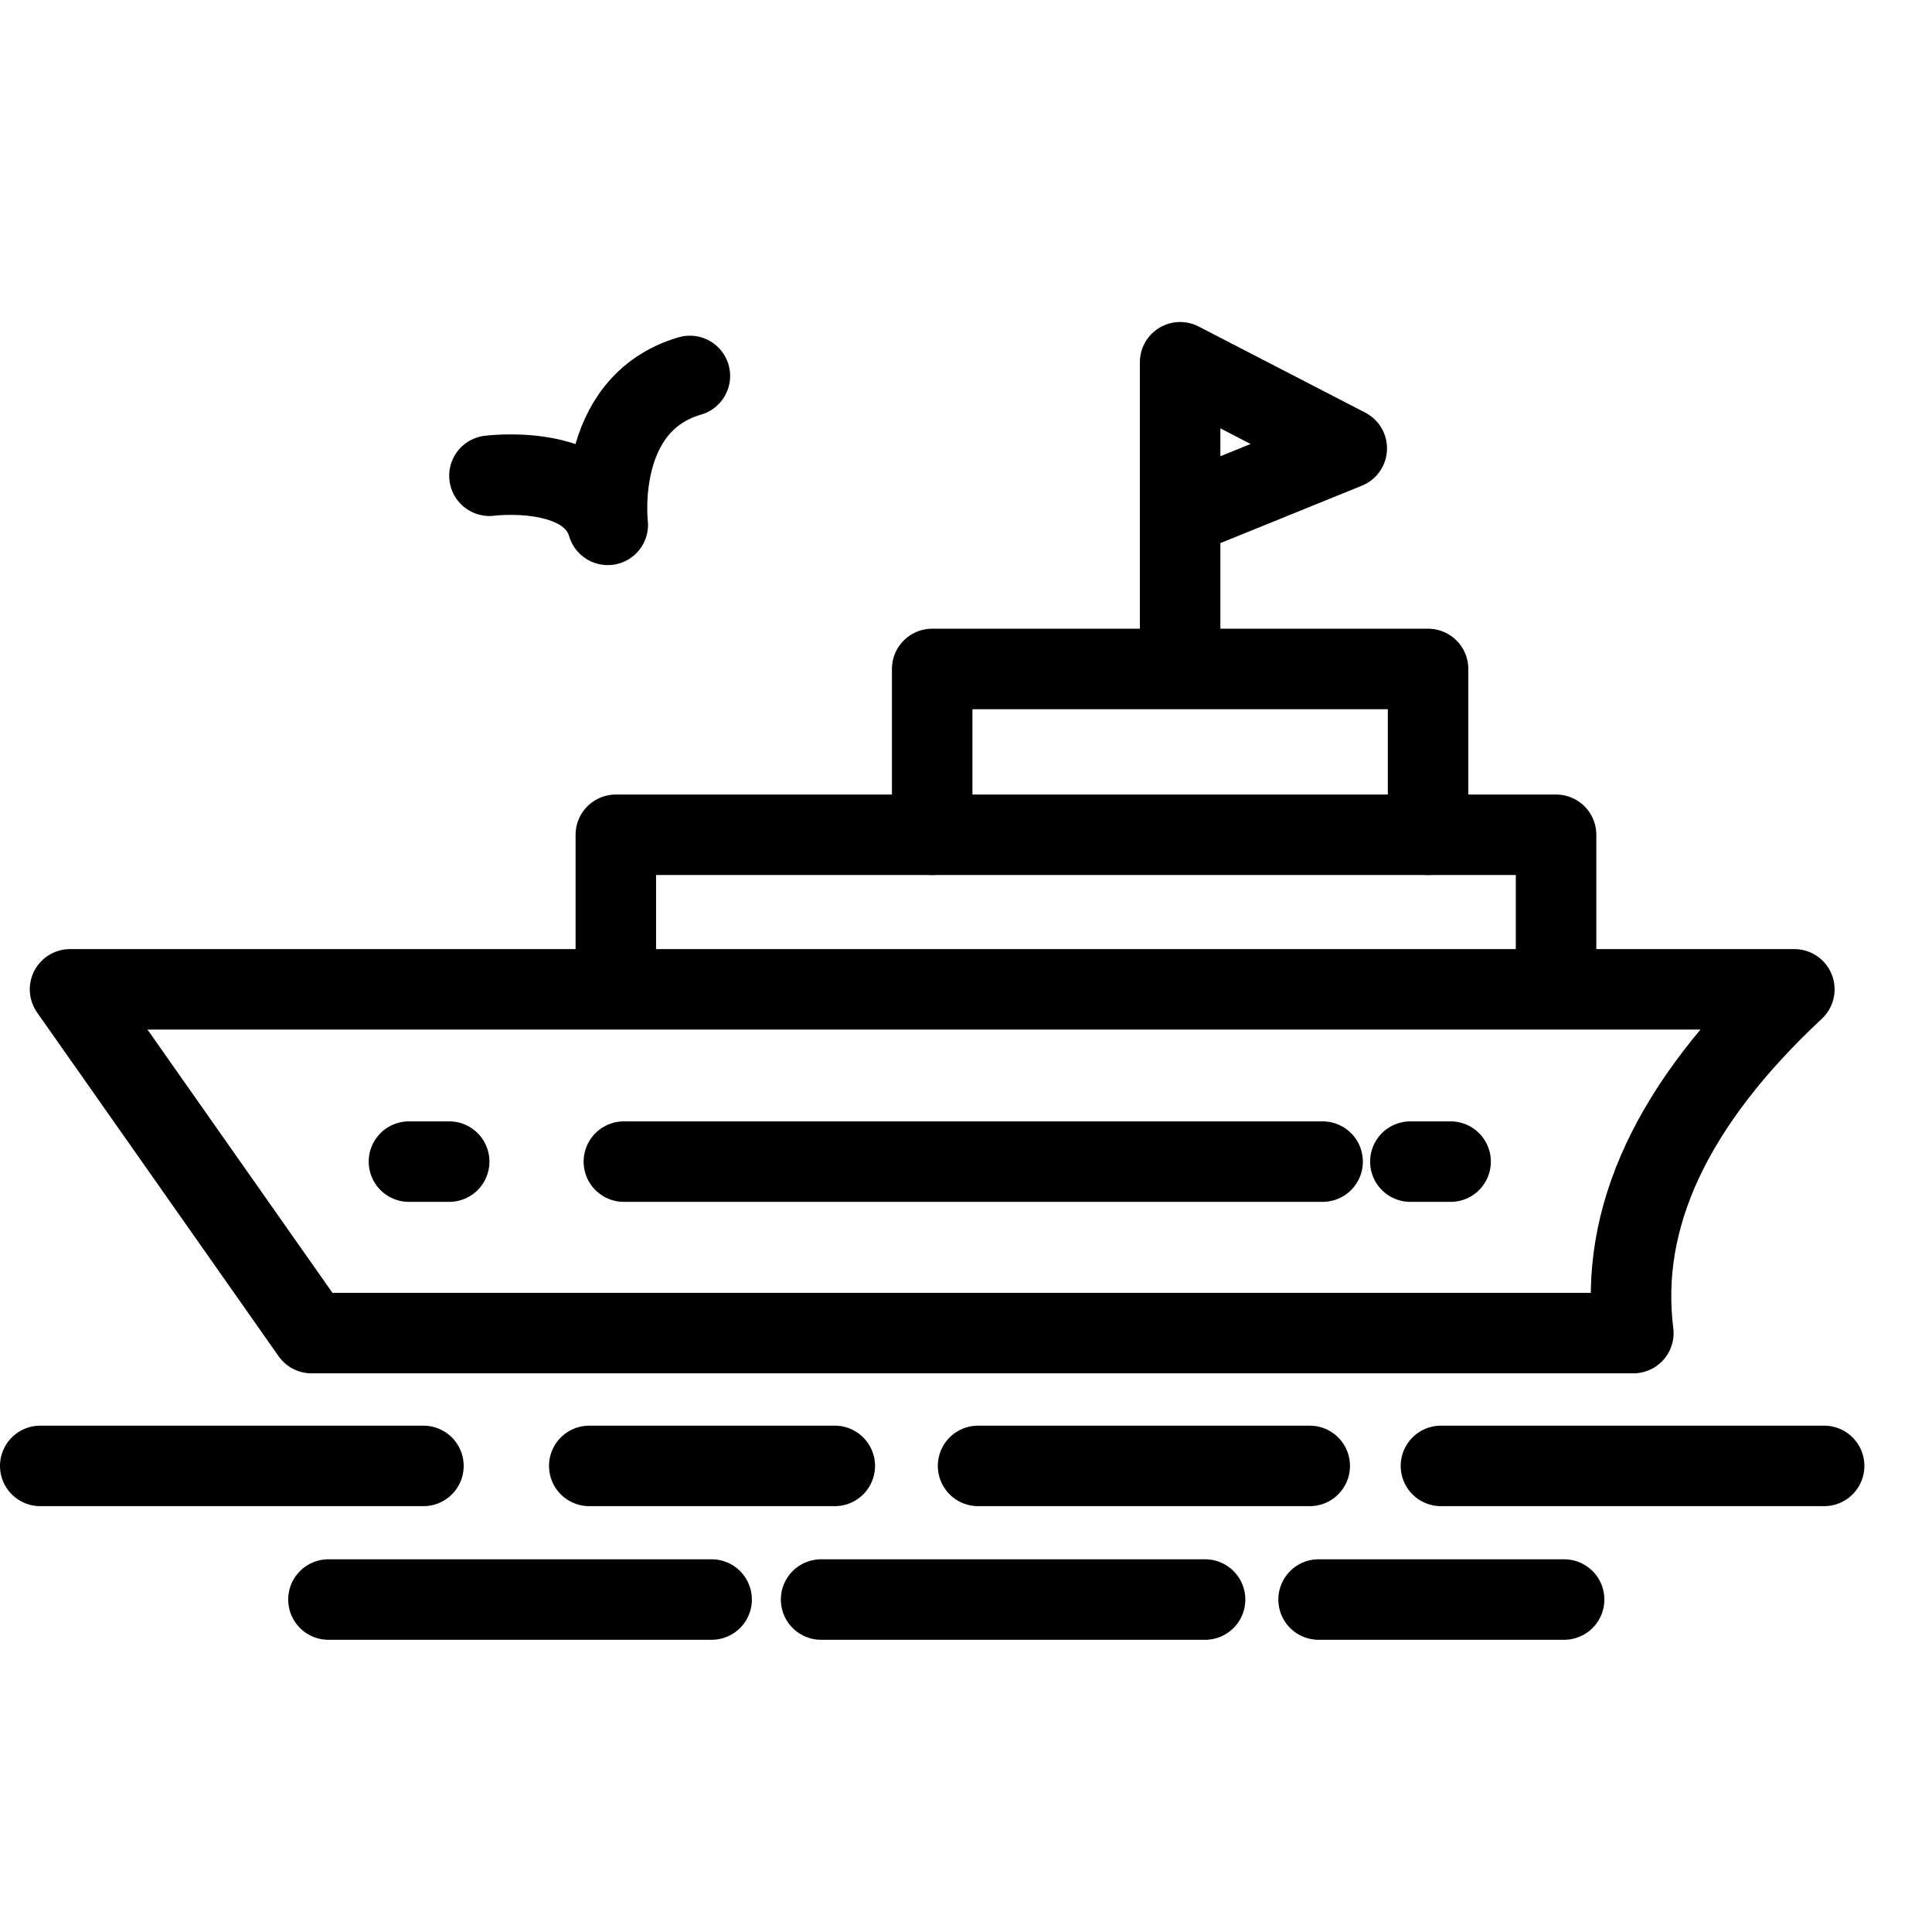 <svg width="24" height="24" fill="none" xmlns="http://www.w3.org/2000/svg"><g clip-path="url(#a)" stroke="#000" stroke-linecap="round" stroke-linejoin="round"><path d="M22.66 18.21H17.9M16.27 18.21h-4.12M10.37 18.21H7.32M19.43 19.87h-3.05M5.26 18.21H.5M8.84 19.87H4.08M14.97 19.87H10.2M6.08 5.91s1.24-.16 1.47.61c0 0-.18-1.5 1.02-1.85M20.29 16.56H3.87l-3-4.27h21.42c-1.52 1.42-2.18 2.84-2 4.27ZM7.65 12.29v-1.92h11.68v1.92"/><path d="M17.74 10.37V8.31h-6.16v2.06M5.08 14.43h.5M7.75 14.43h8.68M17.52 14.43h.5M14.66 8.31V4.5l2.07 1.07-2.07.84"/></g><defs><clipPath id="a"><path fill="#fff" transform="translate(0 4)" d="M0 0h23.16v16.37H0z"/></clipPath></defs></svg>